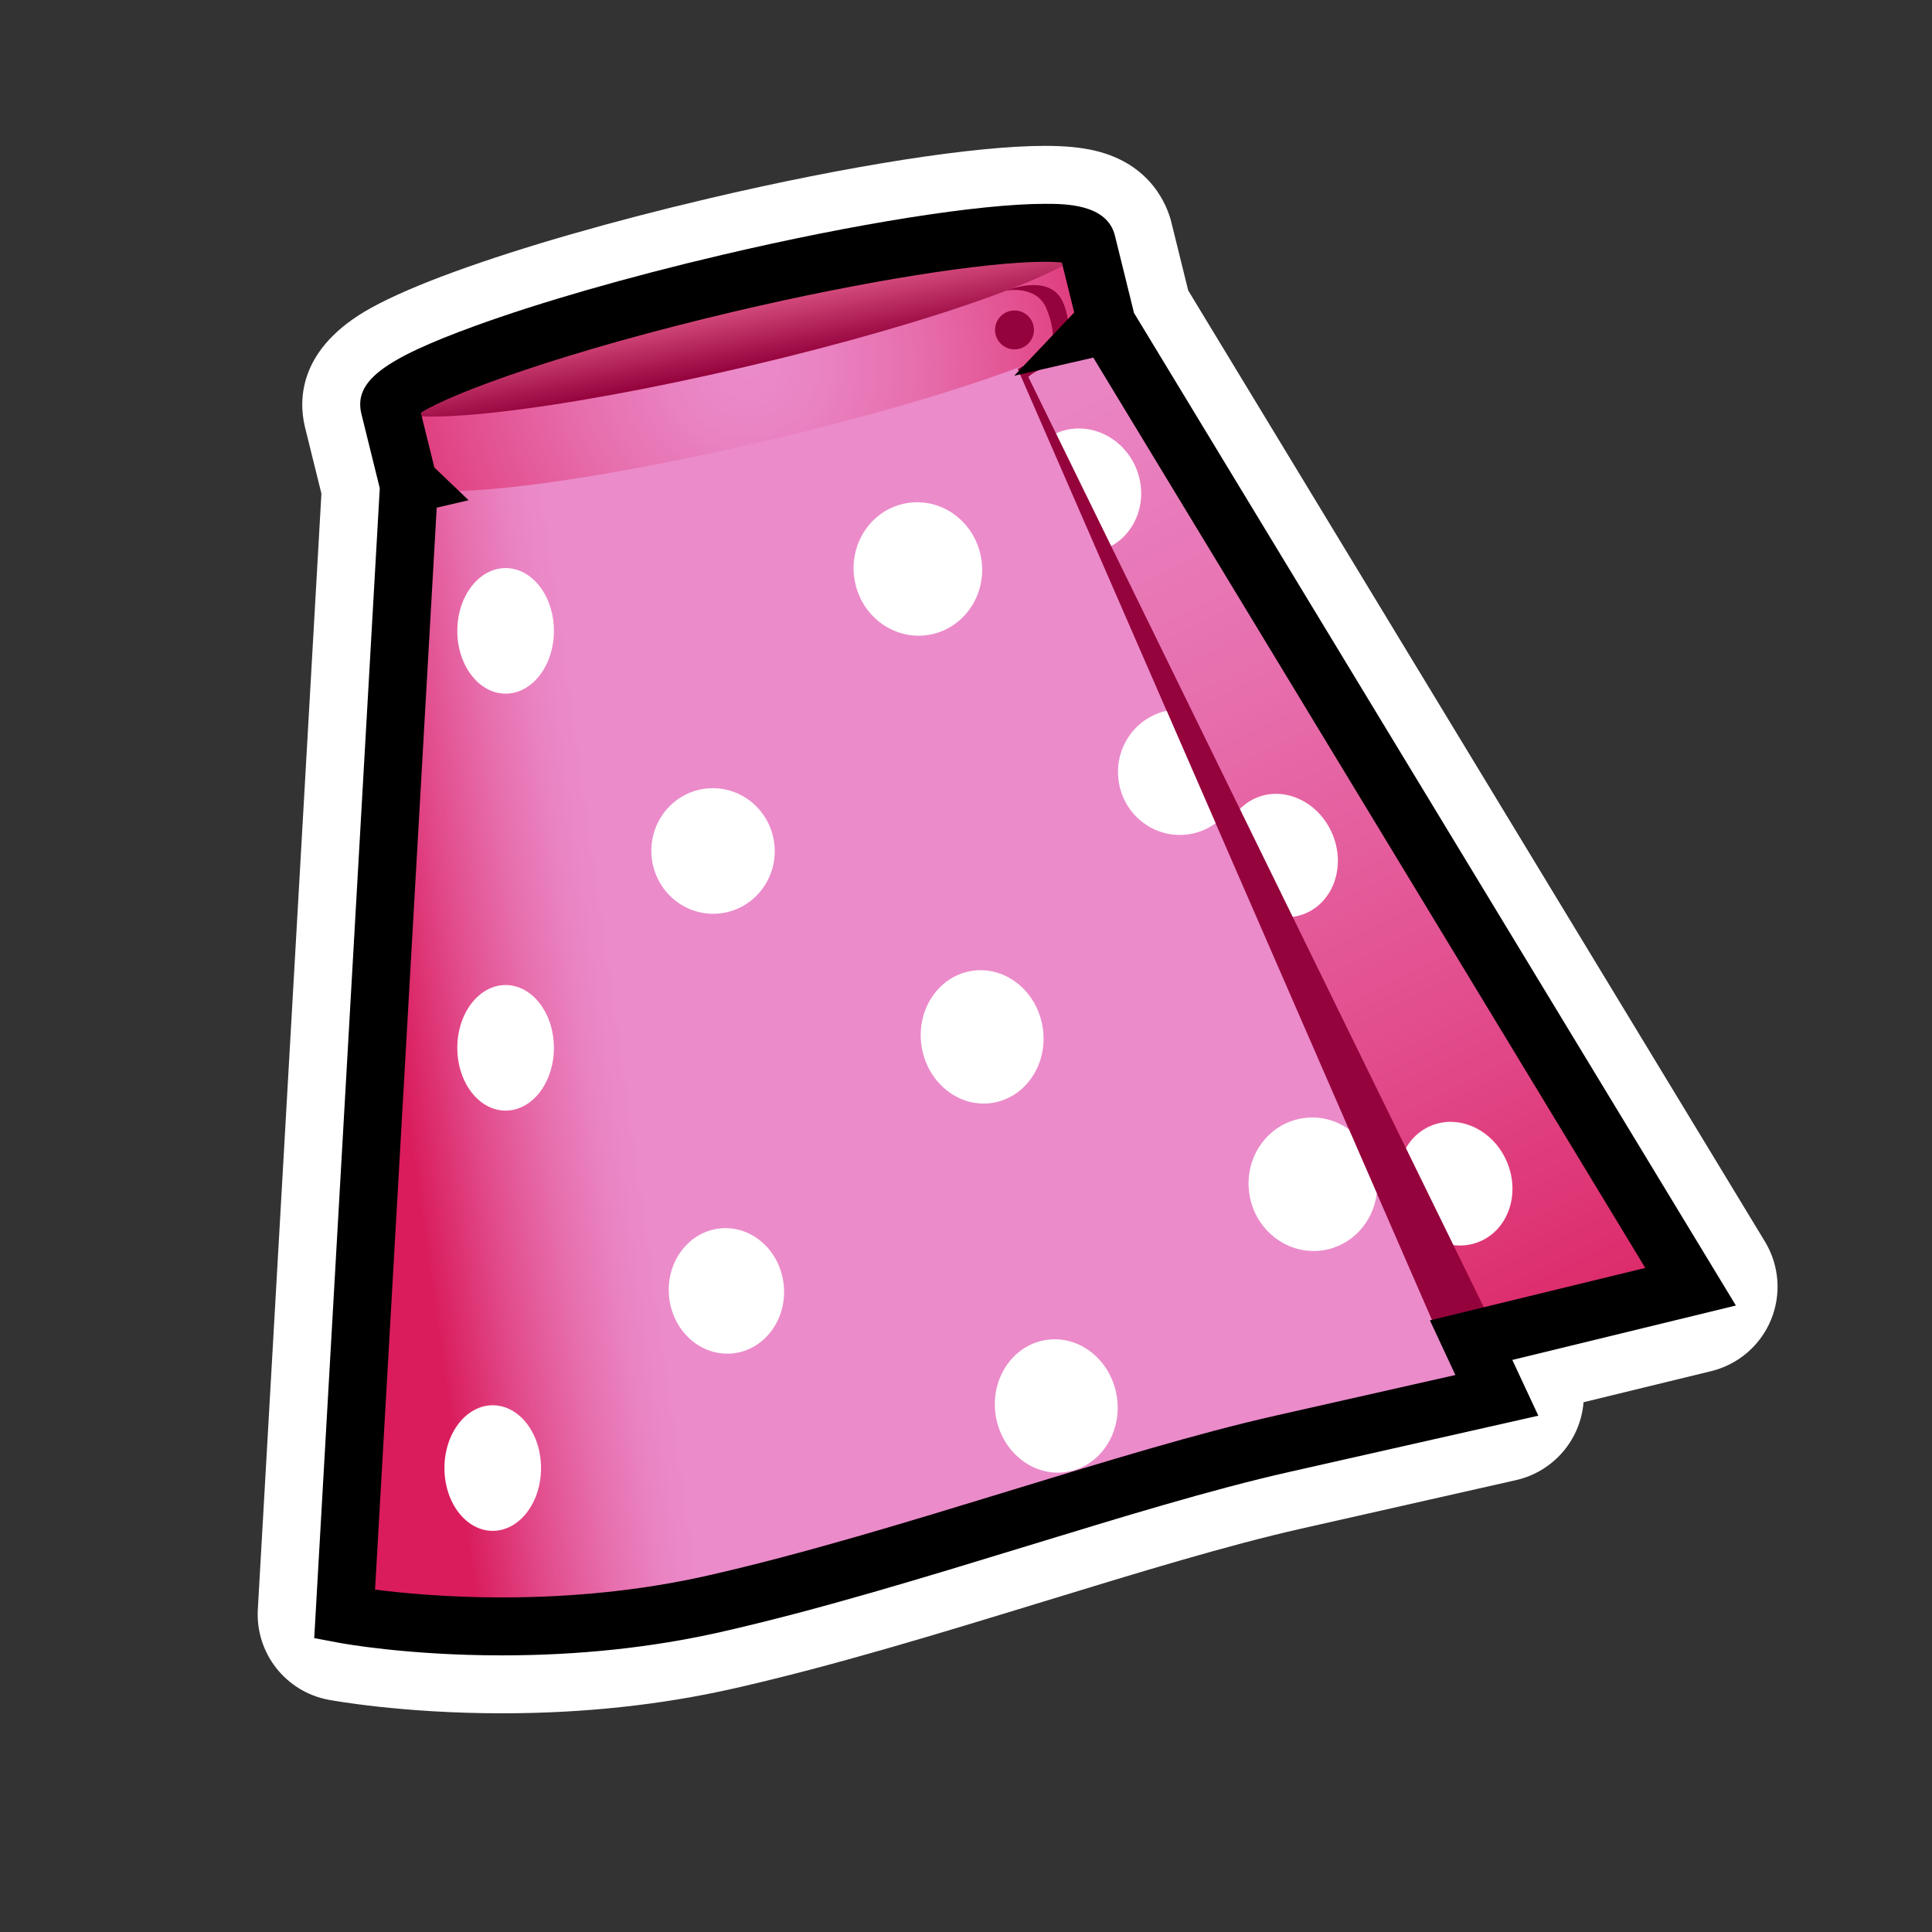 <?xml version="1.0" encoding="utf-8"?>
<!-- Generator: Adobe Illustrator 15.0.0, SVG Export Plug-In . SVG Version: 6.00 Build 0)  -->
<!DOCTYPE svg PUBLIC "-//W3C//DTD SVG 1.1//EN" "http://www.w3.org/Graphics/SVG/1.1/DTD/svg11.dtd">
<svg version="1.1" xmlns="http://www.w3.org/2000/svg" xmlns:xlink="http://www.w3.org/1999/xlink" x="0px" y="0px" width="200px"
	 height="200px" viewBox="0 0 200 200" enable-background="new 0 0 200 200" xml:space="preserve">
<rect x="0" y="0" width="200" height="200" fill="#333333" stroke="none"/>
<g id="icon">
	<g id="Layer_2">
	</g>
	<g id="Layer_1_1_">
		<g>
			
				<linearGradient id="SVGID_1_" gradientUnits="userSpaceOnUse" x1="103.424" y1="15.17" x2="172.695" y2="-124.027" gradientTransform="matrix(1 0 0 -1 -50 61)">
				<stop  offset="0" style="stop-color:#EB8BCA"/>
				<stop  offset="0.142" style="stop-color:#EA84C3"/>
				<stop  offset="0.356" style="stop-color:#E76FAE"/>
				<stop  offset="0.615" style="stop-color:#E24D8D"/>
				<stop  offset="0.907" style="stop-color:#DA1F5F"/>
				<stop  offset="0.921" style="stop-color:#DA1C5C"/>
			</linearGradient>
			<polygon fill="url(#SVGID_1_)" points="175.009,133.199 35.675,167.115 42.342,50.14 114.621,33.613 			"/>
			
				<ellipse transform="matrix(-0.395 -0.919 0.919 -0.395 109.468 173.785)" fill="#FFFFFF" cx="111.974" cy="50.837" rx="6.5" ry="6.114"/>
			
				<ellipse transform="matrix(-0.395 -0.919 0.919 -0.395 103.534 245.459)" fill="#FFFFFF" cx="132.622" cy="88.625" rx="6.499" ry="5.782"/>
			
				<ellipse transform="matrix(-0.395 -0.919 0.919 -0.395 97.496 309.427)" fill="#FFFFFF" cx="150.671" cy="122.599" rx="6.501" ry="5.804"/>
			
				<linearGradient id="SVGID_2_" gradientUnits="userSpaceOnUse" x1="-57.385" y1="-50.39" x2="-23.717" y2="-47.39" gradientTransform="matrix(1 0 0 -1 -50 61)">
				<stop  offset="0" style="stop-color:#E55D8C"/>
				<stop  offset="0.921" style="stop-color:#95033D"/>
			</linearGradient>
			<polygon fill="url(#SVGID_2_)" points="154.954,138.082 114.427,146.139 81.342,52.573 105.891,37.872 			"/>
			
				<linearGradient id="SVGID_3_" gradientUnits="userSpaceOnUse" x1="114.131" y1="-43.822" x2="89.117" y2="-47.395" gradientTransform="matrix(1 0 0 -1 -50 61)">
				<stop  offset="0" style="stop-color:#EB8BCA"/>
				<stop  offset="0.142" style="stop-color:#EA84C3"/>
				<stop  offset="0.356" style="stop-color:#E76FAE"/>
				<stop  offset="0.615" style="stop-color:#E24D8D"/>
				<stop  offset="0.907" style="stop-color:#DA1F5F"/>
				<stop  offset="0.921" style="stop-color:#DA1C5C"/>
			</linearGradient>
			<path fill="url(#SVGID_3_)" d="M151.932,145.129c0,0-6.089,1.373-19.226,4.342c-16.653,3.764-39.565,12.213-58.807,16.562
				c-19.987,4.516-38.225,1.084-38.225,1.084L42.342,50.14l62.131-13.973L151.932,145.129z"/>
			
				<radialGradient id="SVGID_4_" cx="127.372" cy="23.128" r="48.662" gradientTransform="matrix(1 0 0 -1 -50 61)" gradientUnits="userSpaceOnUse">
				<stop  offset="0" style="stop-color:#EB8BCA"/>
				<stop  offset="0.142" style="stop-color:#EA84C3"/>
				<stop  offset="0.356" style="stop-color:#E76FAE"/>
				<stop  offset="0.615" style="stop-color:#E24D8D"/>
				<stop  offset="0.907" style="stop-color:#DA1F5F"/>
				<stop  offset="0.921" style="stop-color:#DA1C5C"/>
			</radialGradient>
			<path fill="url(#SVGID_4_)" d="M114.412,32.844c0.561,2.374-15.147,8.098-35.084,12.782c-19.934,4.685-36.547,6.557-37.104,4.182
				c-0.062-0.264-1.907-7.712-1.907-7.712C42.9,39.37,58.229,35.813,75.95,31.649c17.444-4.1,32.731-7.688,36.558-6.52
				C112.508,25.13,114.343,32.546,114.412,32.844z"/>
			
				<linearGradient id="SVGID_5_" gradientUnits="userSpaceOnUse" x1="125.754" y1="30.675" x2="127.421" y2="22.342" gradientTransform="matrix(1 0 0 -1 -50 61)">
				<stop  offset="0" style="stop-color:#E55D8C"/>
				<stop  offset="0.921" style="stop-color:#95033D"/>
			</linearGradient>
			<path fill="url(#SVGID_5_)" d="M112.508,25.13c0.561,2.377-15.148,8.1-35.084,12.783c-19.937,4.686-36.547,6.559-37.107,4.183
				c-0.558-2.376,15.149-8.1,35.086-12.783C95.338,24.628,111.948,22.755,112.508,25.13z"/>
			
				<linearGradient id="SVGID_6_" gradientUnits="userSpaceOnUse" x1="112.311" y1="51.118" x2="115.665" y2="49.273" gradientTransform="matrix(1 0 0 -1 -50 61)">
				<stop  offset="0" style="stop-color:#E55D8C"/>
				<stop  offset="0.921" style="stop-color:#95033D"/>
			</linearGradient>
			<path fill="url(#SVGID_6_)" d="M104.189,30.08c0,0,3.151-0.608,4.151,1.892s0.979,4.565-1.001,5.332
				c-1.98,0.768-1.328,2.166-1.328,2.166s0.797-1.197,2.979-1.598c2.182-0.401,1.976-4.838,0.933-6.816
				C108.464,28.285,104.189,30.08,104.189,30.08z"/>
			
				<linearGradient id="SVGID_7_" gradientUnits="userSpaceOnUse" x1="134.124" y1="38.344" x2="135.701" y2="37.476" gradientTransform="matrix(1 0 0 -1 -50 61)">
				<stop  offset="0" style="stop-color:#E55D8C"/>
				<stop  offset="0.921" style="stop-color:#95033D"/>
			</linearGradient>
			<circle fill="url(#SVGID_7_)" cx="105.021" cy="34.153" r="2.014"/>
			<ellipse fill="#FFFFFF" cx="52.341" cy="65.306" rx="5" ry="6.5"/>
			<ellipse fill="#FFFFFF" cx="52.341" cy="108.471" rx="5" ry="6.5"/>
			<ellipse fill="#FFFFFF" cx="51.008" cy="151.973" rx="5" ry="6.5"/>
			
				<ellipse transform="matrix(-0.092 -0.996 0.996 -0.092 -7.151 169.69)" fill="#FFFFFF" cx="73.785" cy="88.105" rx="6.5" ry="6.385"/>
			<path fill="#FFFFFF" d="M120.77,73.583c-3.119,0.672-5.313,3.625-5.008,6.939c0.329,3.574,3.443,6.209,6.954,5.885
				c1.171-0.107,2.232-0.535,3.123-1.186L120.77,73.583z"/>
			
				<ellipse transform="matrix(-0.092 -0.996 0.996 -0.092 -51.004 220.794)" fill="#FFFFFF" cx="75.164" cy="133.651" rx="6.5" ry="5.965"/>
			
				<ellipse transform="matrix(-0.152 -0.988 0.988 -0.152 11.144 224.093)" fill="#FFFFFF" cx="101.671" cy="107.268" rx="6.917" ry="6.347"/>
			
				<ellipse transform="matrix(-0.152 -0.988 0.988 -0.152 -17.756 275.709)" fill="#FFFFFF" cx="109.365" cy="145.469" rx="6.917" ry="6.347"/>
			<path fill="#FFFFFF" d="M136.968,129.428c2.995-0.461,5.197-2.928,5.56-5.893l-2.885-6.621c-1.354-0.965-3.039-1.428-4.779-1.158
				c-3.637,0.561-6.111,4.074-5.531,7.85C129.913,127.381,133.331,129.988,136.968,129.428z"/>
			
				<ellipse transform="matrix(-0.152 -0.988 0.988 -0.152 51.317 161.713)" fill="#FFFFFF" cx="95.008" cy="58.849" rx="6.916" ry="6.652"/>
		</g>
	</g>
</g>
<g id="outline_x5F_white">
	<g>
		<path fill="#FFFFFF" d="M108.171,24.1c2.618,0,4.172,0.331,4.337,1.03c0,0,1.835,7.416,1.904,7.714
			c0.062,0.264-0.087,0.571-0.409,0.911l0.618-0.142l60.388,99.586l-22.719,5.531l2.664,5.715c0,0-9.111,2.057-22.248,5.025
			c-16.653,3.764-39.565,12.213-58.807,16.561c-7.932,1.793-15.588,2.332-21.938,2.332c-9.651,0-16.287-1.248-16.287-1.248
			L42.342,50.14l0.086-0.02c-0.101-0.096-0.177-0.198-0.204-0.312c-0.062-0.264-1.907-7.712-1.907-7.712
			c-0.558-2.376,15.149-8.1,35.086-12.783C89.475,26.006,101.889,24.1,108.171,24.1 M108.171,15.1L108.171,15.1
			c-7.28,0-20.301,2.038-34.827,5.451c-9.977,2.344-19.299,5.029-26.251,7.562c-3.661,1.334-6.584,2.601-8.691,3.767
			c-7.491,4.146-7.505,9.468-6.847,12.272c0.008,0.036,0.017,0.072,0.026,0.107c0,0,1.201,4.851,1.692,6.838L26.69,166.604
			c-0.257,4.516,2.876,8.521,7.321,9.356c0.304,0.058,7.579,1.401,17.951,1.401c8.373,0,16.421-0.856,23.921-2.553
			c10.298-2.326,21.398-5.725,32.135-9.012c9.76-2.988,18.977-5.811,26.674-7.549c13.135-2.969,22.244-5.025,22.244-5.025
			c2.656-0.6,4.898-2.369,6.099-4.812c0.506-1.031,0.804-2.136,0.893-3.252l13.212-3.218c2.787-0.678,5.084-2.645,6.185-5.293
			c1.1-2.649,0.87-5.664-0.617-8.116l-59.705-98.46c-0.34-1.385-1.101-4.46-1.755-7.104c-0.377-1.506-1.99-6.005-7.959-7.384
			C111.855,15.254,110.23,15.1,108.171,15.1L108.171,15.1L108.171,15.1z"/>
	</g>
</g>
<g id="outline_x5F_black">
	<path d="M51.961,171.364C51.96,171.364,51.961,171.364,51.961,171.364c-9.819,0-16.56-1.247-16.842-1.3l-2.59-0.487l6.785-119.039
		c-0.003-0.013-0.007-0.027-0.01-0.041c-0.085-0.356-1.899-7.68-1.899-7.68c-0.775-3.308,2.19-5.586,11.743-9.067
		c6.736-2.454,15.816-5.067,25.57-7.358c13.89-3.265,26.709-5.292,33.454-5.292c2.101,0,6.47,0,7.257,3.342l0,0
		c0-0.001,1.837,7.423,1.906,7.722c0.015,0.063,0.029,0.133,0.042,0.207l62.321,102.775l-23.142,5.634l2.69,5.772l-25.879,5.845
		c-7.917,1.79-17.242,4.645-27.114,7.667c-10.627,3.253-21.616,6.617-31.693,8.895C67.493,170.555,59.889,171.364,51.961,171.364z
		 M38.825,164.555c2.719,0.35,7.39,0.81,13.136,0.81c7.484,0,14.643-0.76,21.277-2.258c9.857-2.229,20.737-5.56,31.259-8.78
		c9.982-3.057,19.411-5.943,27.548-7.781l18.617-4.206l-2.638-5.657l22.296-5.429L113.18,37.021l-8.187,1.875l6.209-6.547
		c-0.347-1.404-0.919-3.72-1.279-5.175c-0.393-0.041-0.958-0.074-1.752-0.074c-6.221,0-18.813,2.015-32.082,5.133
		c-17.445,4.098-29.339,8.45-32.526,10.497c0.405,1.635,1.081,4.365,1.402,5.667l3.544,3.388l-3.302,0.769L38.825,164.555z"/>
</g>
</svg>
